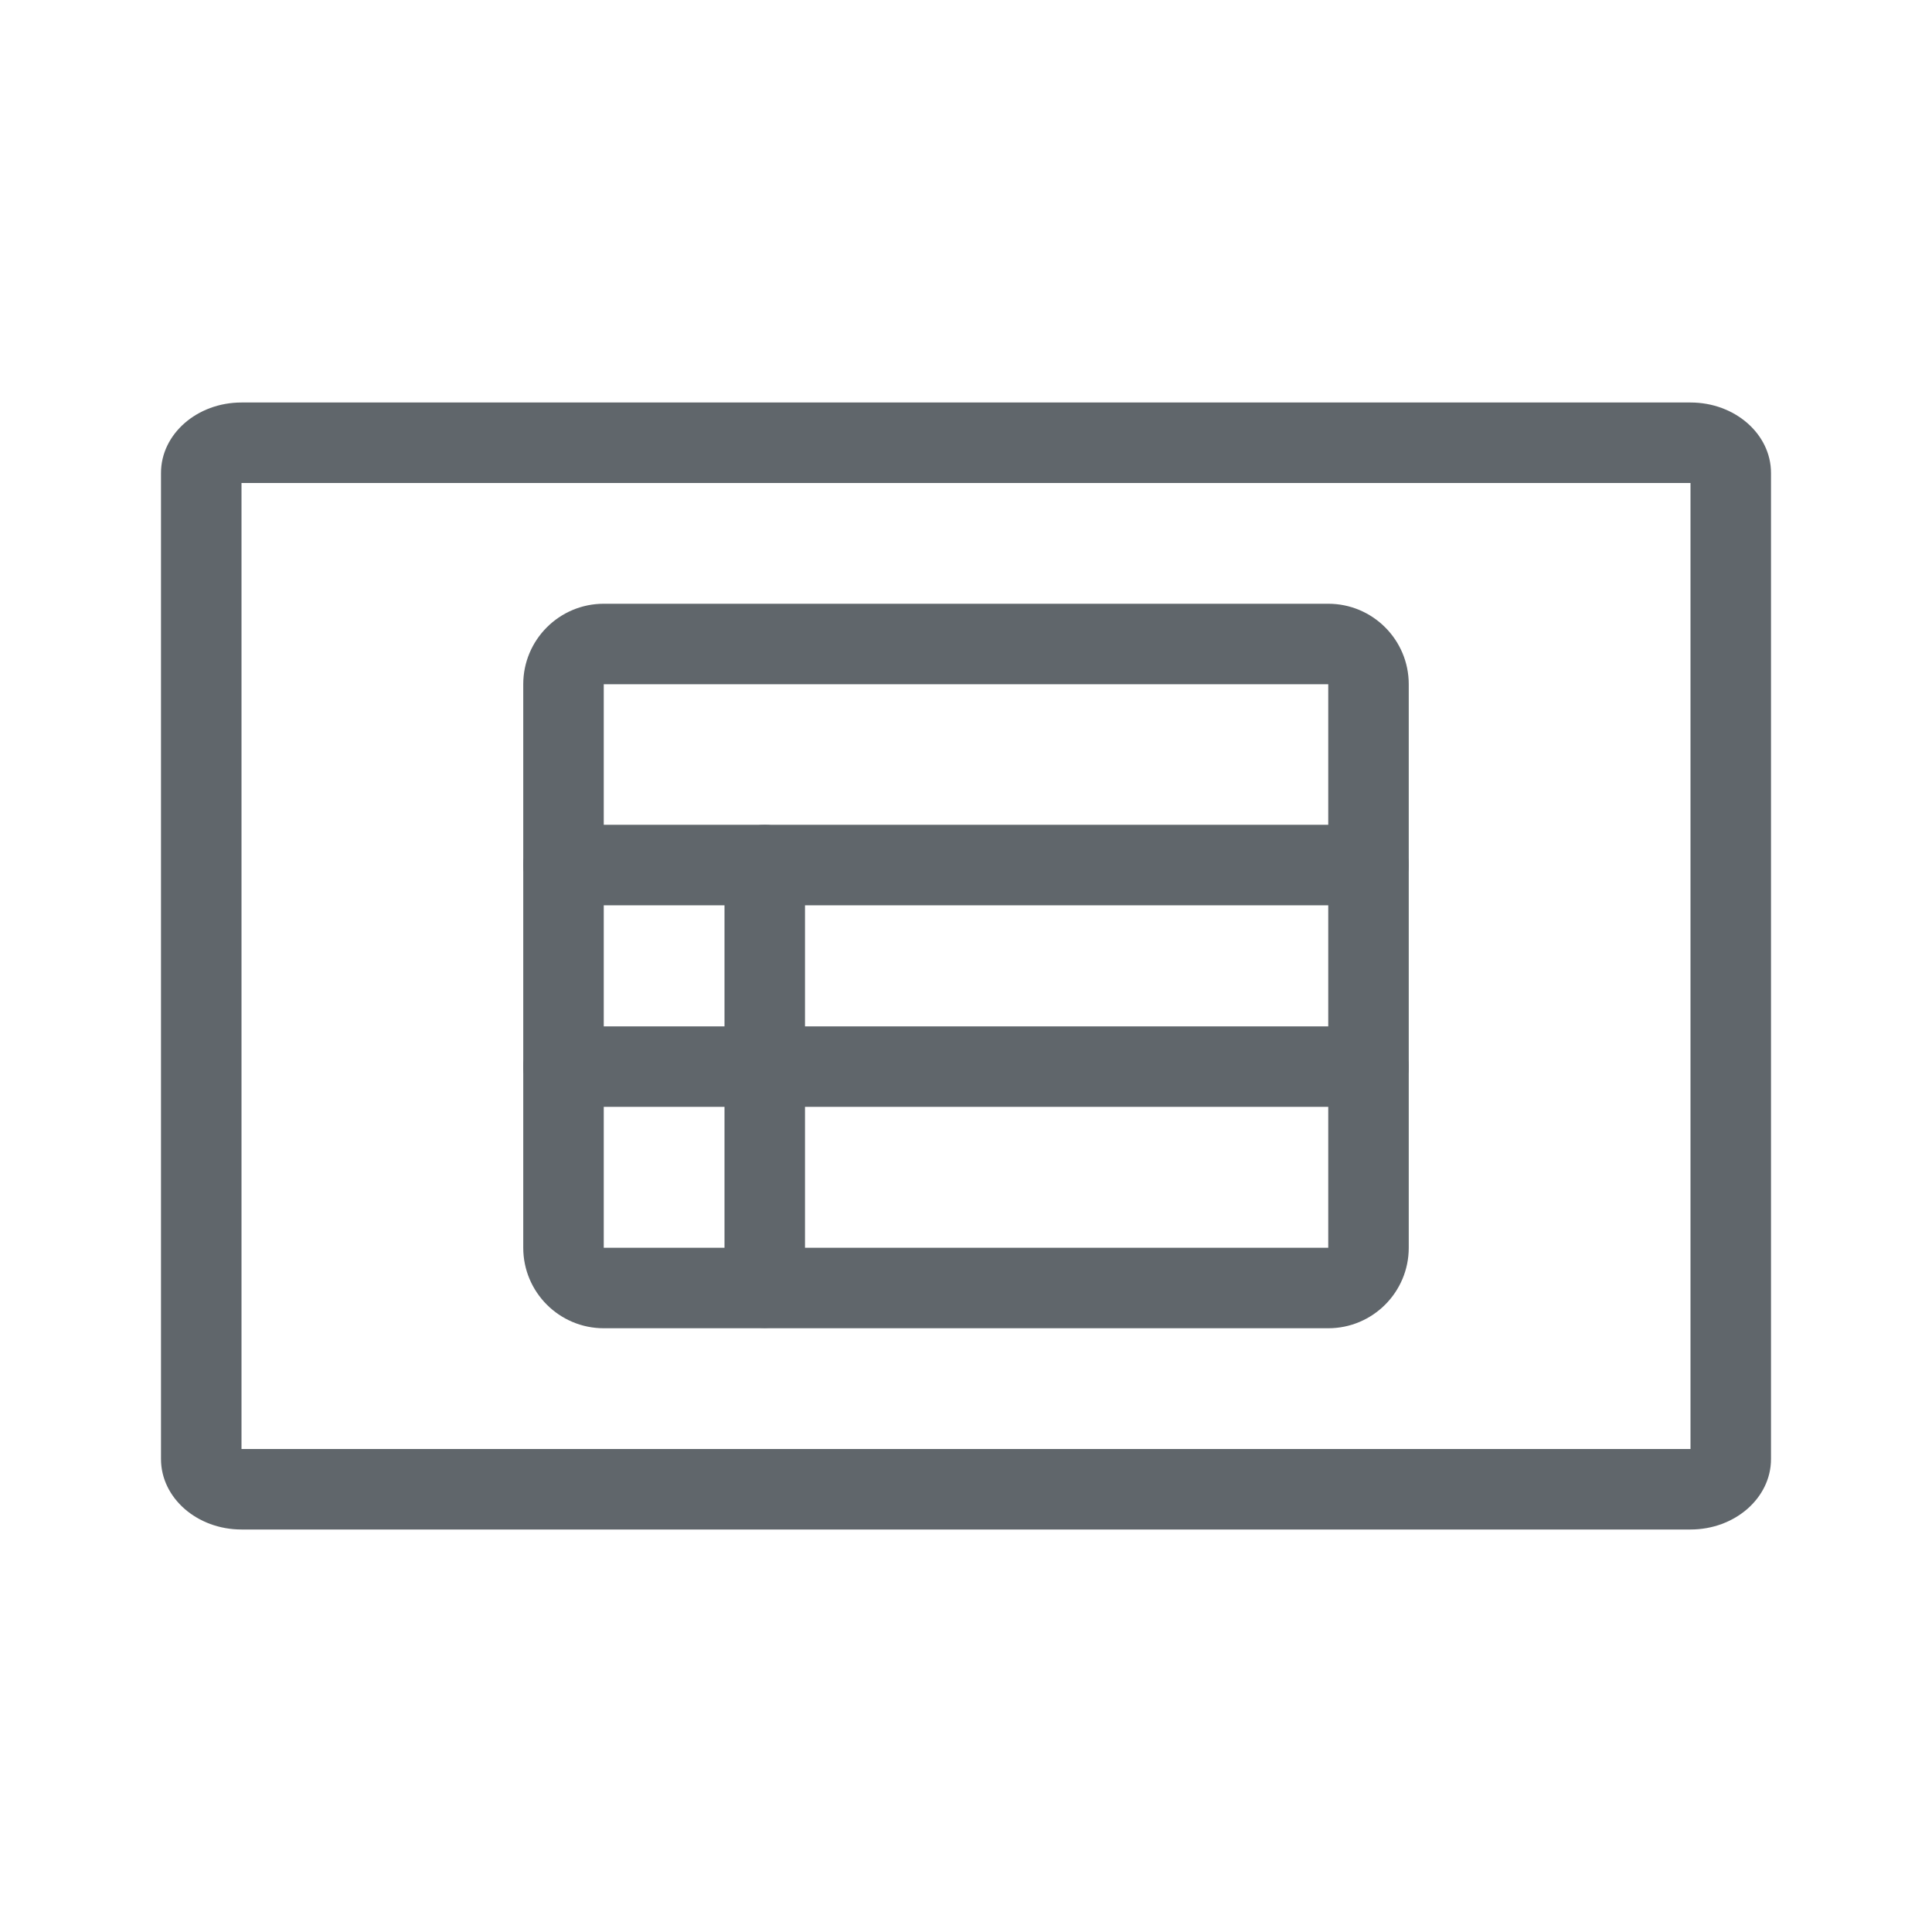 <svg width="24" height="24" viewBox="0 0 24 24" fill="none" xmlns="http://www.w3.org/2000/svg">
<path fill-rule="evenodd" clip-rule="evenodd" d="M21 6H3V18H21V6ZM3 5H21C21.552 5 22 5.392 22 5.875V18.125C22 18.608 21.552 19 21 19H3C2.448 19 2 18.608 2 18.125V5.875C2 5.392 2.448 5 3 5Z" fill="#60666B"/>
<path fill-rule="evenodd" clip-rule="evenodd" d="M7.5 8.5V15.5L16.5 15.5L16.5 8.5H7.5ZM6.5 8.5C6.5 7.948 6.948 7.5 7.5 7.5H16.5C17.052 7.5 17.5 7.948 17.5 8.5V15.5C17.5 16.052 17.052 16.5 16.5 16.5H7.5C6.948 16.5 6.5 16.052 6.5 15.5V8.5Z" fill="#60666B"/>
<path fill-rule="evenodd" clip-rule="evenodd" d="M6.5 13.25C6.5 12.974 6.724 12.75 7 12.75H17C17.276 12.75 17.5 12.974 17.5 13.25C17.5 13.526 17.276 13.75 17 13.75H7C6.724 13.75 6.5 13.526 6.5 13.25Z" fill="#60666B"/>
<path fill-rule="evenodd" clip-rule="evenodd" d="M6.5 10.746C6.5 10.47 6.724 10.246 7 10.246H17C17.276 10.246 17.5 10.47 17.5 10.746C17.5 11.022 17.276 11.246 17 11.246H7C6.724 11.246 6.5 11.022 6.5 10.746Z" fill="#60666B"/>
<path fill-rule="evenodd" clip-rule="evenodd" d="M9.5 10.246C9.776 10.246 10 10.47 10 10.746V15.996C10 16.272 9.776 16.496 9.5 16.496C9.224 16.496 9 16.272 9 15.996V10.746C9 10.47 9.224 10.246 9.5 10.246Z" fill="#60666B"/>
</svg>
